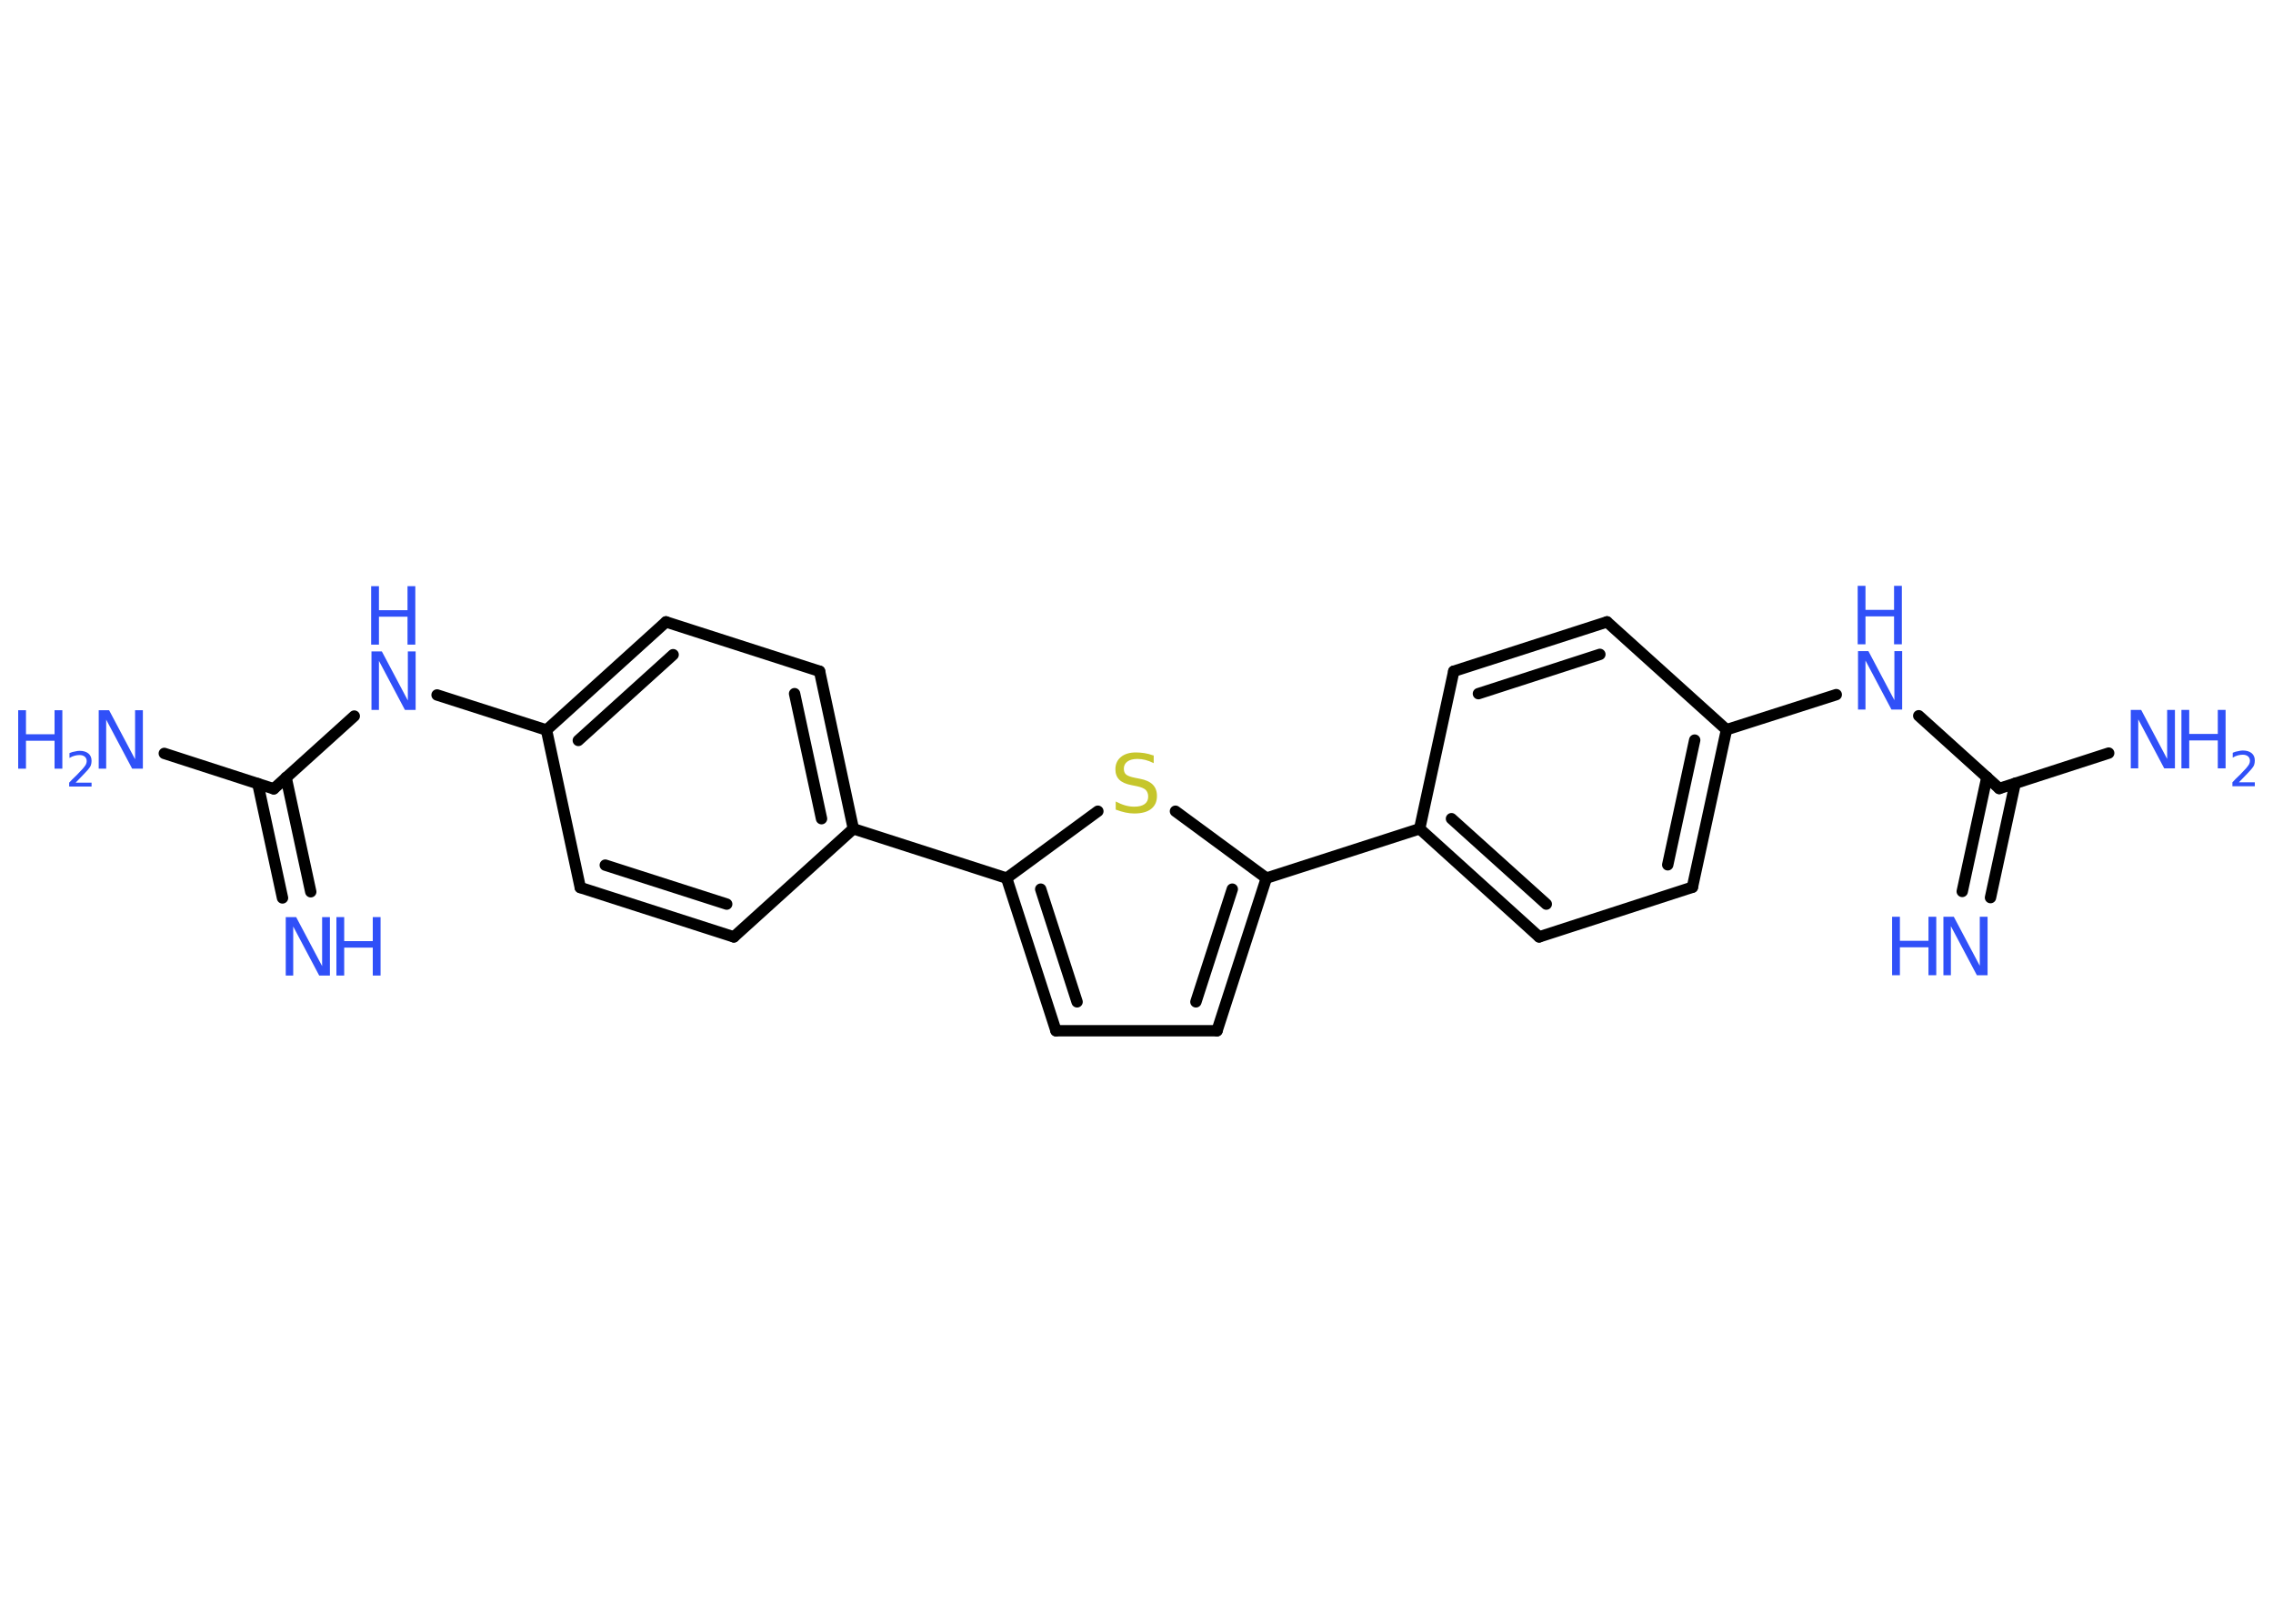<?xml version='1.0' encoding='UTF-8'?>
<!DOCTYPE svg PUBLIC "-//W3C//DTD SVG 1.1//EN" "http://www.w3.org/Graphics/SVG/1.1/DTD/svg11.dtd">
<svg version='1.2' xmlns='http://www.w3.org/2000/svg' xmlns:xlink='http://www.w3.org/1999/xlink' width='70.0mm' height='50.0mm' viewBox='0 0 70.0 50.0'>
  <desc>Generated by the Chemistry Development Kit (http://github.com/cdk)</desc>
  <g stroke-linecap='round' stroke-linejoin='round' stroke='#000000' stroke-width='.35' fill='#3050F8'>
    <rect x='.0' y='.0' width='70.0' height='50.0' fill='#FFFFFF' stroke='none'/>
    <g id='mol1' class='mol'>
      <g id='mol1bnd1' class='bond'>
        <line x1='60.43' y1='27.45' x2='61.19' y2='23.93'/>
        <line x1='61.3' y1='27.64' x2='62.06' y2='24.12'/>
      </g>
      <line id='mol1bnd2' class='bond' x1='61.57' y1='24.28' x2='64.94' y2='23.19'/>
      <line id='mol1bnd3' class='bond' x1='61.57' y1='24.28' x2='59.09' y2='22.04'/>
      <line id='mol1bnd4' class='bond' x1='56.55' y1='21.39' x2='53.17' y2='22.47'/>
      <g id='mol1bnd5' class='bond'>
        <line x1='52.12' y1='27.32' x2='53.17' y2='22.47'/>
        <line x1='51.36' y1='26.63' x2='52.19' y2='22.79'/>
      </g>
      <line id='mol1bnd6' class='bond' x1='52.12' y1='27.32' x2='47.4' y2='28.85'/>
      <g id='mol1bnd7' class='bond'>
        <line x1='43.72' y1='25.52' x2='47.4' y2='28.85'/>
        <line x1='44.7' y1='25.21' x2='47.62' y2='27.84'/>
      </g>
      <line id='mol1bnd8' class='bond' x1='43.72' y1='25.52' x2='39.0' y2='27.04'/>
      <g id='mol1bnd9' class='bond'>
        <line x1='37.48' y1='31.74' x2='39.0' y2='27.04'/>
        <line x1='36.83' y1='30.85' x2='37.95' y2='27.38'/>
      </g>
      <line id='mol1bnd10' class='bond' x1='37.48' y1='31.74' x2='32.52' y2='31.74'/>
      <g id='mol1bnd11' class='bond'>
        <line x1='31.0' y1='27.04' x2='32.52' y2='31.74'/>
        <line x1='32.05' y1='27.38' x2='33.17' y2='30.85'/>
      </g>
      <line id='mol1bnd12' class='bond' x1='31.0' y1='27.04' x2='26.28' y2='25.52'/>
      <g id='mol1bnd13' class='bond'>
        <line x1='26.28' y1='25.52' x2='25.24' y2='20.67'/>
        <line x1='25.3' y1='25.21' x2='24.47' y2='21.36'/>
      </g>
      <line id='mol1bnd14' class='bond' x1='25.24' y1='20.67' x2='20.51' y2='19.15'/>
      <g id='mol1bnd15' class='bond'>
        <line x1='20.51' y1='19.15' x2='16.83' y2='22.48'/>
        <line x1='20.73' y1='20.16' x2='17.81' y2='22.8'/>
      </g>
      <line id='mol1bnd16' class='bond' x1='16.83' y1='22.48' x2='13.46' y2='21.4'/>
      <line id='mol1bnd17' class='bond' x1='10.91' y1='22.05' x2='8.43' y2='24.29'/>
      <g id='mol1bnd18' class='bond'>
        <line x1='8.81' y1='23.94' x2='9.57' y2='27.46'/>
        <line x1='7.94' y1='24.13' x2='8.7' y2='27.65'/>
      </g>
      <line id='mol1bnd19' class='bond' x1='8.43' y1='24.29' x2='5.06' y2='23.2'/>
      <line id='mol1bnd20' class='bond' x1='16.83' y1='22.48' x2='17.87' y2='27.33'/>
      <g id='mol1bnd21' class='bond'>
        <line x1='17.87' y1='27.33' x2='22.6' y2='28.85'/>
        <line x1='18.64' y1='26.64' x2='22.38' y2='27.84'/>
      </g>
      <line id='mol1bnd22' class='bond' x1='26.28' y1='25.52' x2='22.6' y2='28.85'/>
      <line id='mol1bnd23' class='bond' x1='31.0' y1='27.04' x2='33.81' y2='24.98'/>
      <line id='mol1bnd24' class='bond' x1='39.0' y1='27.04' x2='36.2' y2='24.98'/>
      <line id='mol1bnd25' class='bond' x1='43.72' y1='25.52' x2='44.77' y2='20.67'/>
      <g id='mol1bnd26' class='bond'>
        <line x1='49.49' y1='19.15' x2='44.77' y2='20.67'/>
        <line x1='49.27' y1='20.15' x2='45.53' y2='21.36'/>
      </g>
      <line id='mol1bnd27' class='bond' x1='53.17' y1='22.47' x2='49.49' y2='19.15'/>
      <g id='mol1atm1' class='atom'>
        <path d='M59.84 28.23h.33l.8 1.51v-1.51h.24v1.8h-.33l-.8 -1.51v1.51h-.23v-1.8z' stroke='none'/>
        <path d='M58.27 28.23h.24v.74h.88v-.74h.24v1.8h-.24v-.86h-.88v.86h-.24v-1.8z' stroke='none'/>
      </g>
      <g id='mol1atm3' class='atom'>
        <path d='M65.61 21.86h.33l.8 1.51v-1.51h.24v1.8h-.33l-.8 -1.51v1.51h-.23v-1.8z' stroke='none'/>
        <path d='M67.18 21.86h.24v.74h.88v-.74h.24v1.8h-.24v-.86h-.88v.86h-.24v-1.8z' stroke='none'/>
        <path d='M68.93 24.09h.51v.12h-.69v-.12q.08 -.09 .23 -.23q.14 -.15 .18 -.19q.07 -.08 .1 -.13q.03 -.06 .03 -.11q.0 -.09 -.06 -.14q-.06 -.05 -.16 -.05q-.07 .0 -.15 .02q-.08 .02 -.16 .07v-.15q.09 -.04 .17 -.05q.08 -.02 .14 -.02q.17 .0 .27 .08q.1 .08 .1 .23q.0 .07 -.02 .13q-.02 .06 -.09 .14q-.02 .02 -.11 .12q-.1 .1 -.27 .28z' stroke='none'/>
      </g>
      <g id='mol1atm4' class='atom'>
        <path d='M57.21 20.05h.33l.8 1.51v-1.51h.24v1.8h-.33l-.8 -1.51v1.51h-.23v-1.8z' stroke='none'/>
        <path d='M57.21 18.04h.24v.74h.88v-.74h.24v1.8h-.24v-.86h-.88v.86h-.24v-1.8z' stroke='none'/>
      </g>
      <g id='mol1atm17' class='atom'>
        <path d='M11.43 20.06h.33l.8 1.51v-1.51h.24v1.8h-.33l-.8 -1.51v1.51h-.23v-1.8z' stroke='none'/>
        <path d='M11.43 18.05h.24v.74h.88v-.74h.24v1.8h-.24v-.86h-.88v.86h-.24v-1.8z' stroke='none'/>
      </g>
      <g id='mol1atm19' class='atom'>
        <path d='M8.79 28.24h.33l.8 1.51v-1.51h.24v1.8h-.33l-.8 -1.51v1.51h-.23v-1.8z' stroke='none'/>
        <path d='M10.36 28.24h.24v.74h.88v-.74h.24v1.8h-.24v-.86h-.88v.86h-.24v-1.8z' stroke='none'/>
      </g>
      <g id='mol1atm20' class='atom'>
        <path d='M3.03 21.87h.33l.8 1.51v-1.51h.24v1.8h-.33l-.8 -1.51v1.51h-.23v-1.8z' stroke='none'/>
        <path d='M.56 21.87h.24v.74h.88v-.74h.24v1.8h-.24v-.86h-.88v.86h-.24v-1.8z' stroke='none'/>
        <path d='M2.31 24.1h.51v.12h-.69v-.12q.08 -.09 .23 -.23q.14 -.15 .18 -.19q.07 -.08 .1 -.13q.03 -.06 .03 -.11q.0 -.09 -.06 -.14q-.06 -.05 -.16 -.05q-.07 .0 -.15 .02q-.08 .02 -.16 .07v-.15q.09 -.04 .17 -.05q.08 -.02 .14 -.02q.17 .0 .27 .08q.1 .08 .1 .23q.0 .07 -.02 .13q-.02 .06 -.09 .14q-.02 .02 -.11 .12q-.1 .1 -.27 .28z' stroke='none'/>
      </g>
      <path id='mol1atm23' class='atom' d='M35.53 23.26v.24q-.14 -.07 -.26 -.1q-.12 -.03 -.24 -.03q-.2 .0 -.31 .08q-.11 .08 -.11 .22q.0 .12 .07 .18q.07 .06 .27 .1l.15 .03q.27 .05 .4 .18q.13 .13 .13 .35q.0 .26 -.18 .4q-.18 .14 -.52 .14q-.13 .0 -.27 -.03q-.14 -.03 -.3 -.09v-.25q.15 .08 .29 .12q.14 .04 .28 .04q.21 .0 .32 -.08q.11 -.08 .11 -.23q.0 -.13 -.08 -.21q-.08 -.07 -.27 -.11l-.15 -.03q-.27 -.05 -.39 -.17q-.12 -.12 -.12 -.32q.0 -.24 .17 -.38q.17 -.14 .46 -.14q.12 .0 .26 .02q.13 .02 .27 .07z' stroke='none' fill='#C6C62C'/>
    </g>
  </g>
</svg>
